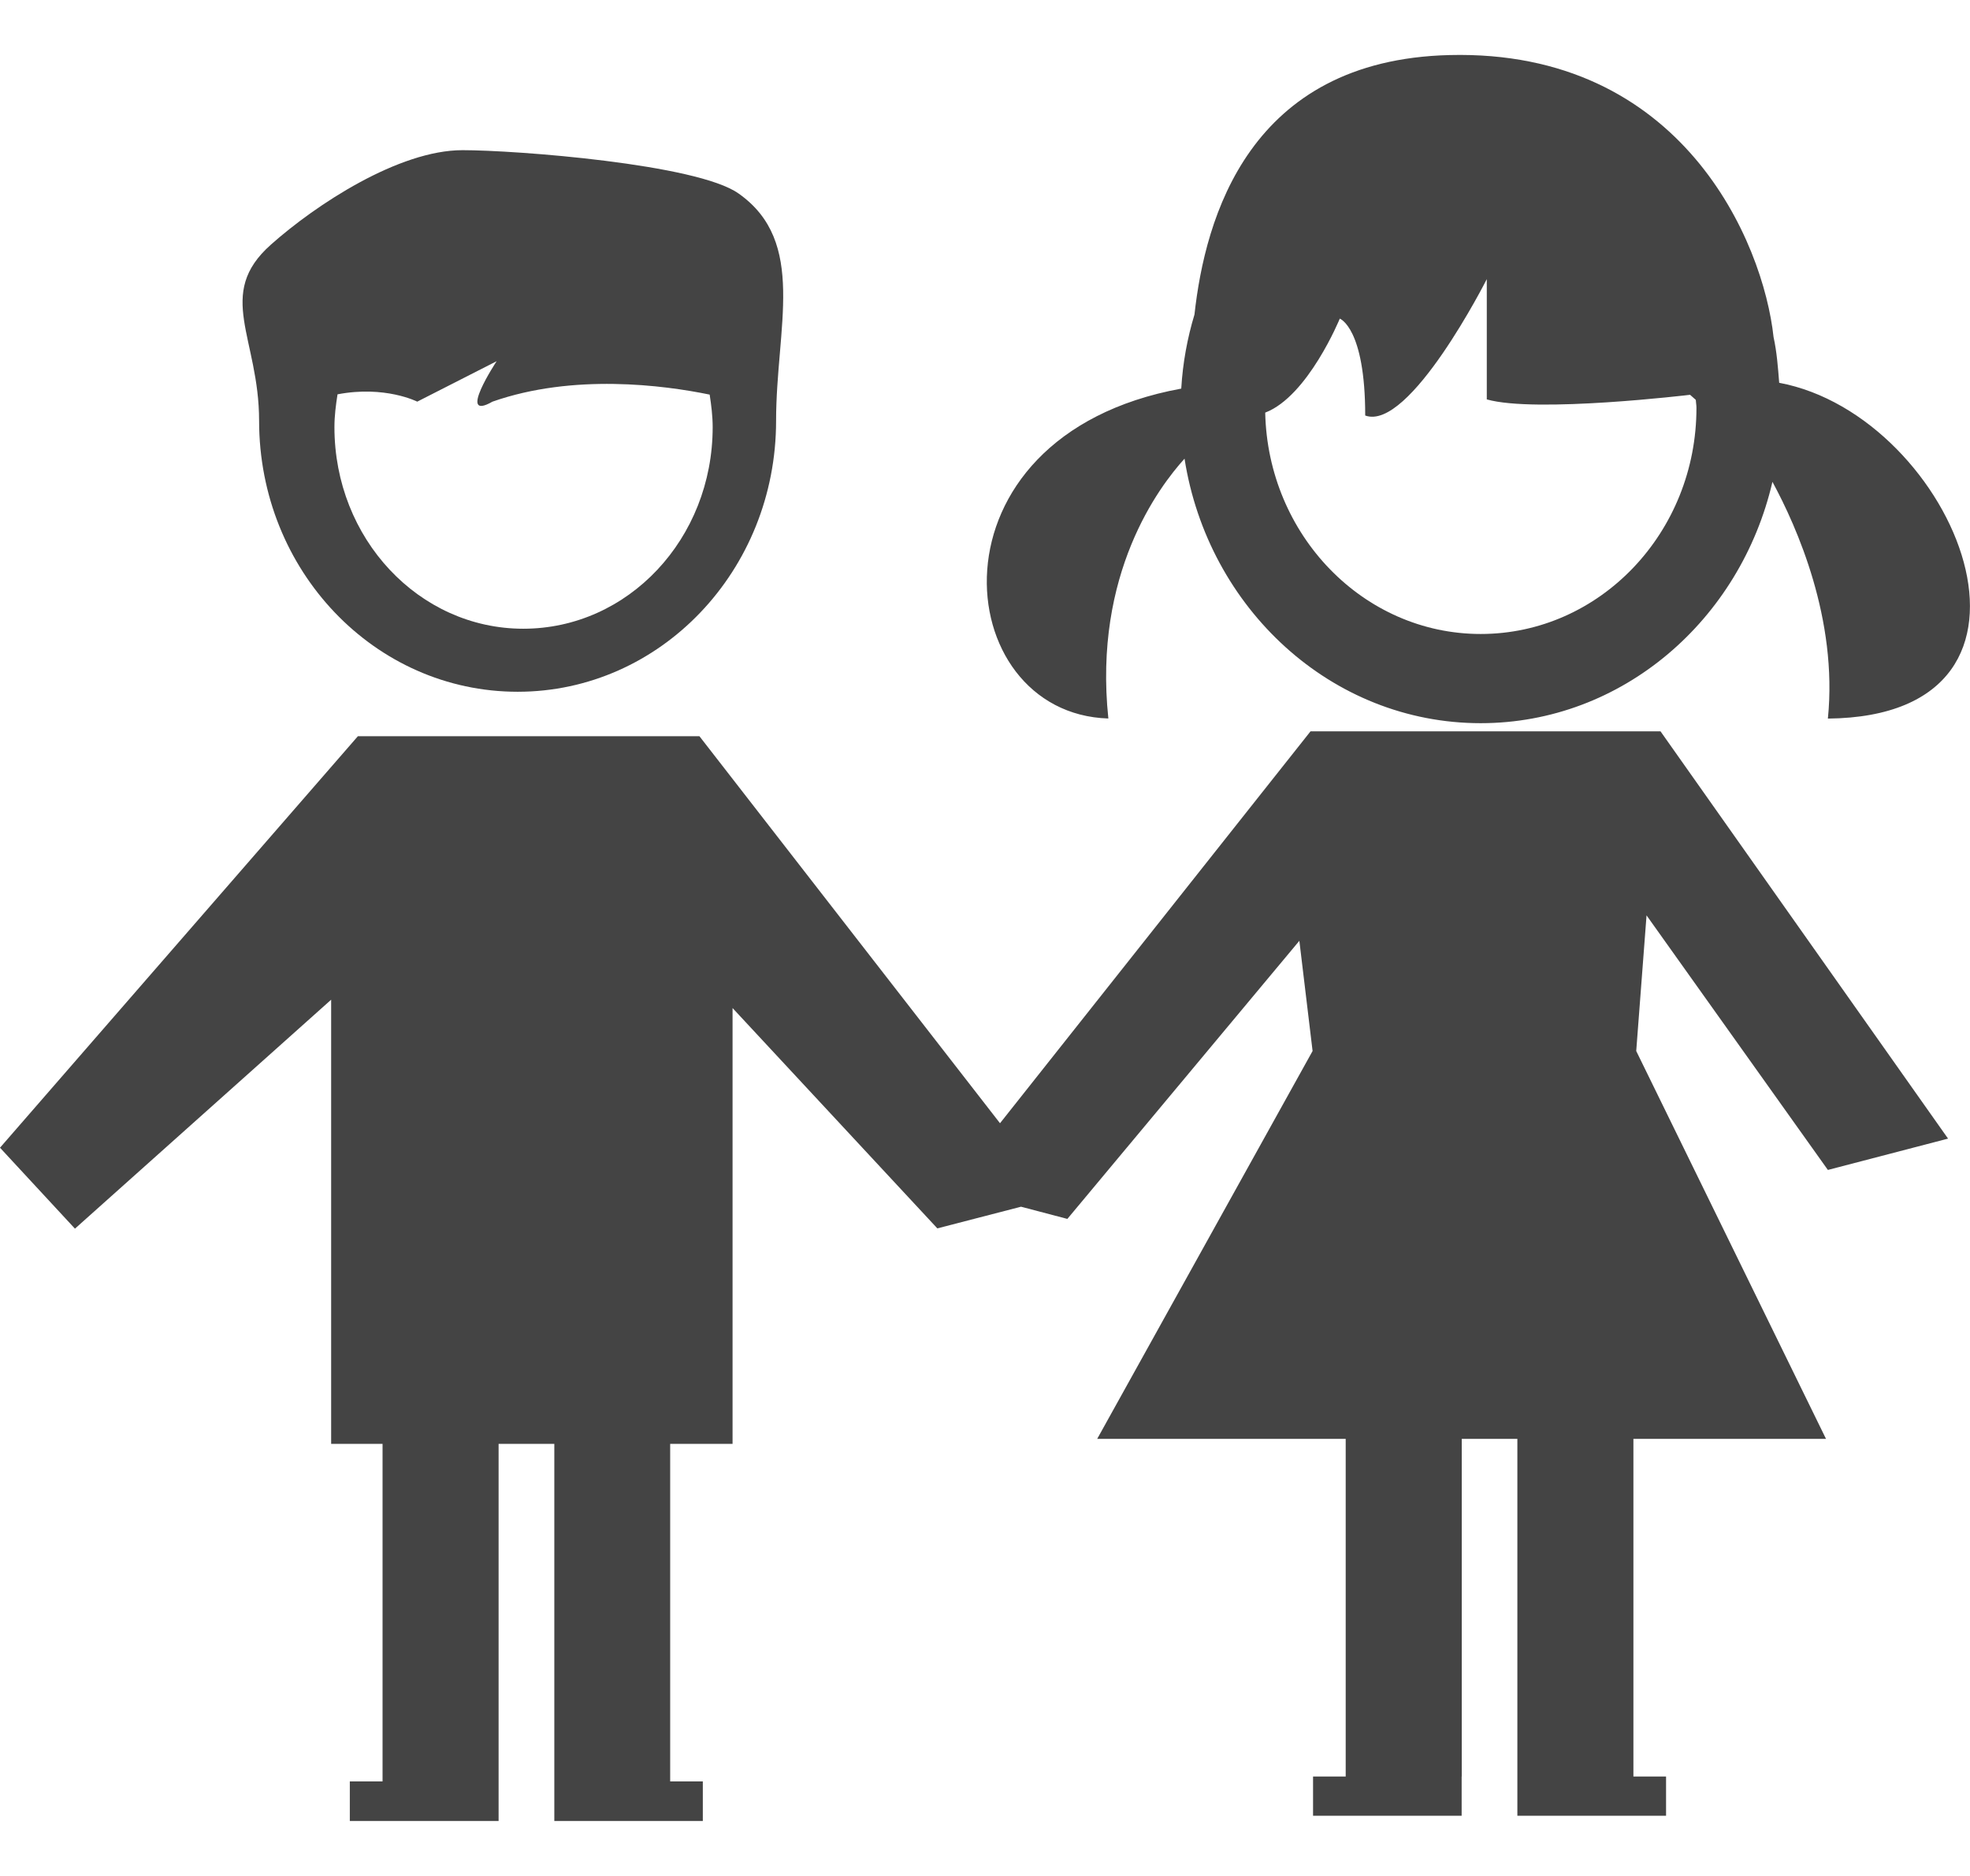 <svg width="21" height="20" viewBox="0 0 21 20" fill="none" xmlns="http://www.w3.org/2000/svg">
<path d="M5.518 7.375C7.04 7.375 8.273 6.083 8.273 4.487C8.273 3.492 8.607 2.58 7.873 2.063C7.433 1.749 5.501 1.601 4.93 1.601C4.251 1.601 3.369 2.18 2.888 2.608C2.291 3.137 2.762 3.602 2.762 4.486C2.762 6.083 3.993 7.375 5.518 7.375ZM3.598 4.204C4.104 4.107 4.448 4.282 4.448 4.282L5.294 3.851C5.294 3.851 4.863 4.503 5.25 4.282C6.111 3.98 7.075 4.106 7.565 4.207C7.582 4.319 7.597 4.434 7.597 4.554C7.597 5.743 6.697 6.703 5.578 6.703C4.466 6.703 3.565 5.743 3.565 4.554C3.565 4.434 3.58 4.319 3.598 4.204Z" fill="#444444"/>
<path d="M18.966 4.081C18.953 3.917 18.941 3.753 18.906 3.594C18.797 2.582 17.932 0.525 15.451 0.587C13.312 0.64 12.846 2.326 12.733 3.353C12.657 3.605 12.608 3.869 12.592 4.143C9.811 4.652 10.117 7.609 11.815 7.66C11.653 6.115 12.357 5.188 12.627 4.89C12.877 6.485 14.192 7.71 15.784 7.71C17.293 7.71 18.553 6.609 18.894 5.137C19.155 5.618 19.592 6.603 19.485 7.661C22.161 7.636 20.844 4.432 18.966 4.081ZM15.784 6.759C14.533 6.759 13.515 5.704 13.487 4.399C13.943 4.225 14.282 3.397 14.282 3.397C14.282 3.397 14.553 3.494 14.553 4.43C15.026 4.603 15.849 2.976 15.849 2.976V4.258C16.37 4.407 18.016 4.209 18.016 4.209L18.077 4.263C18.078 4.29 18.084 4.318 18.084 4.346C18.086 5.677 17.055 6.759 15.784 6.759Z" fill="#444444"/>
<path d="M16.454 7.797H15.1H13.97L10.66 11.975L7.456 7.849H3.815L0 12.236L0.799 13.099L3.53 10.658V15.393H4.078V18.992H3.729V19.414H5.315V18.992V15.393H5.909V18.992V19.414H7.492V18.992H7.144V15.393H7.809V10.747L9.992 13.096L10.884 12.865L11.378 12.995L13.851 10.03L13.992 11.205L11.696 15.34H14.345V18.94H13.997V19.358H15.581V18.94H15.582V15.34H16.175V18.94V19.358H17.76V18.94H17.412V15.34H19.465L17.442 11.205L17.552 9.759L19.485 12.473L20.766 12.139L17.701 7.797H16.454Z" fill="#444444"/>
</svg>
